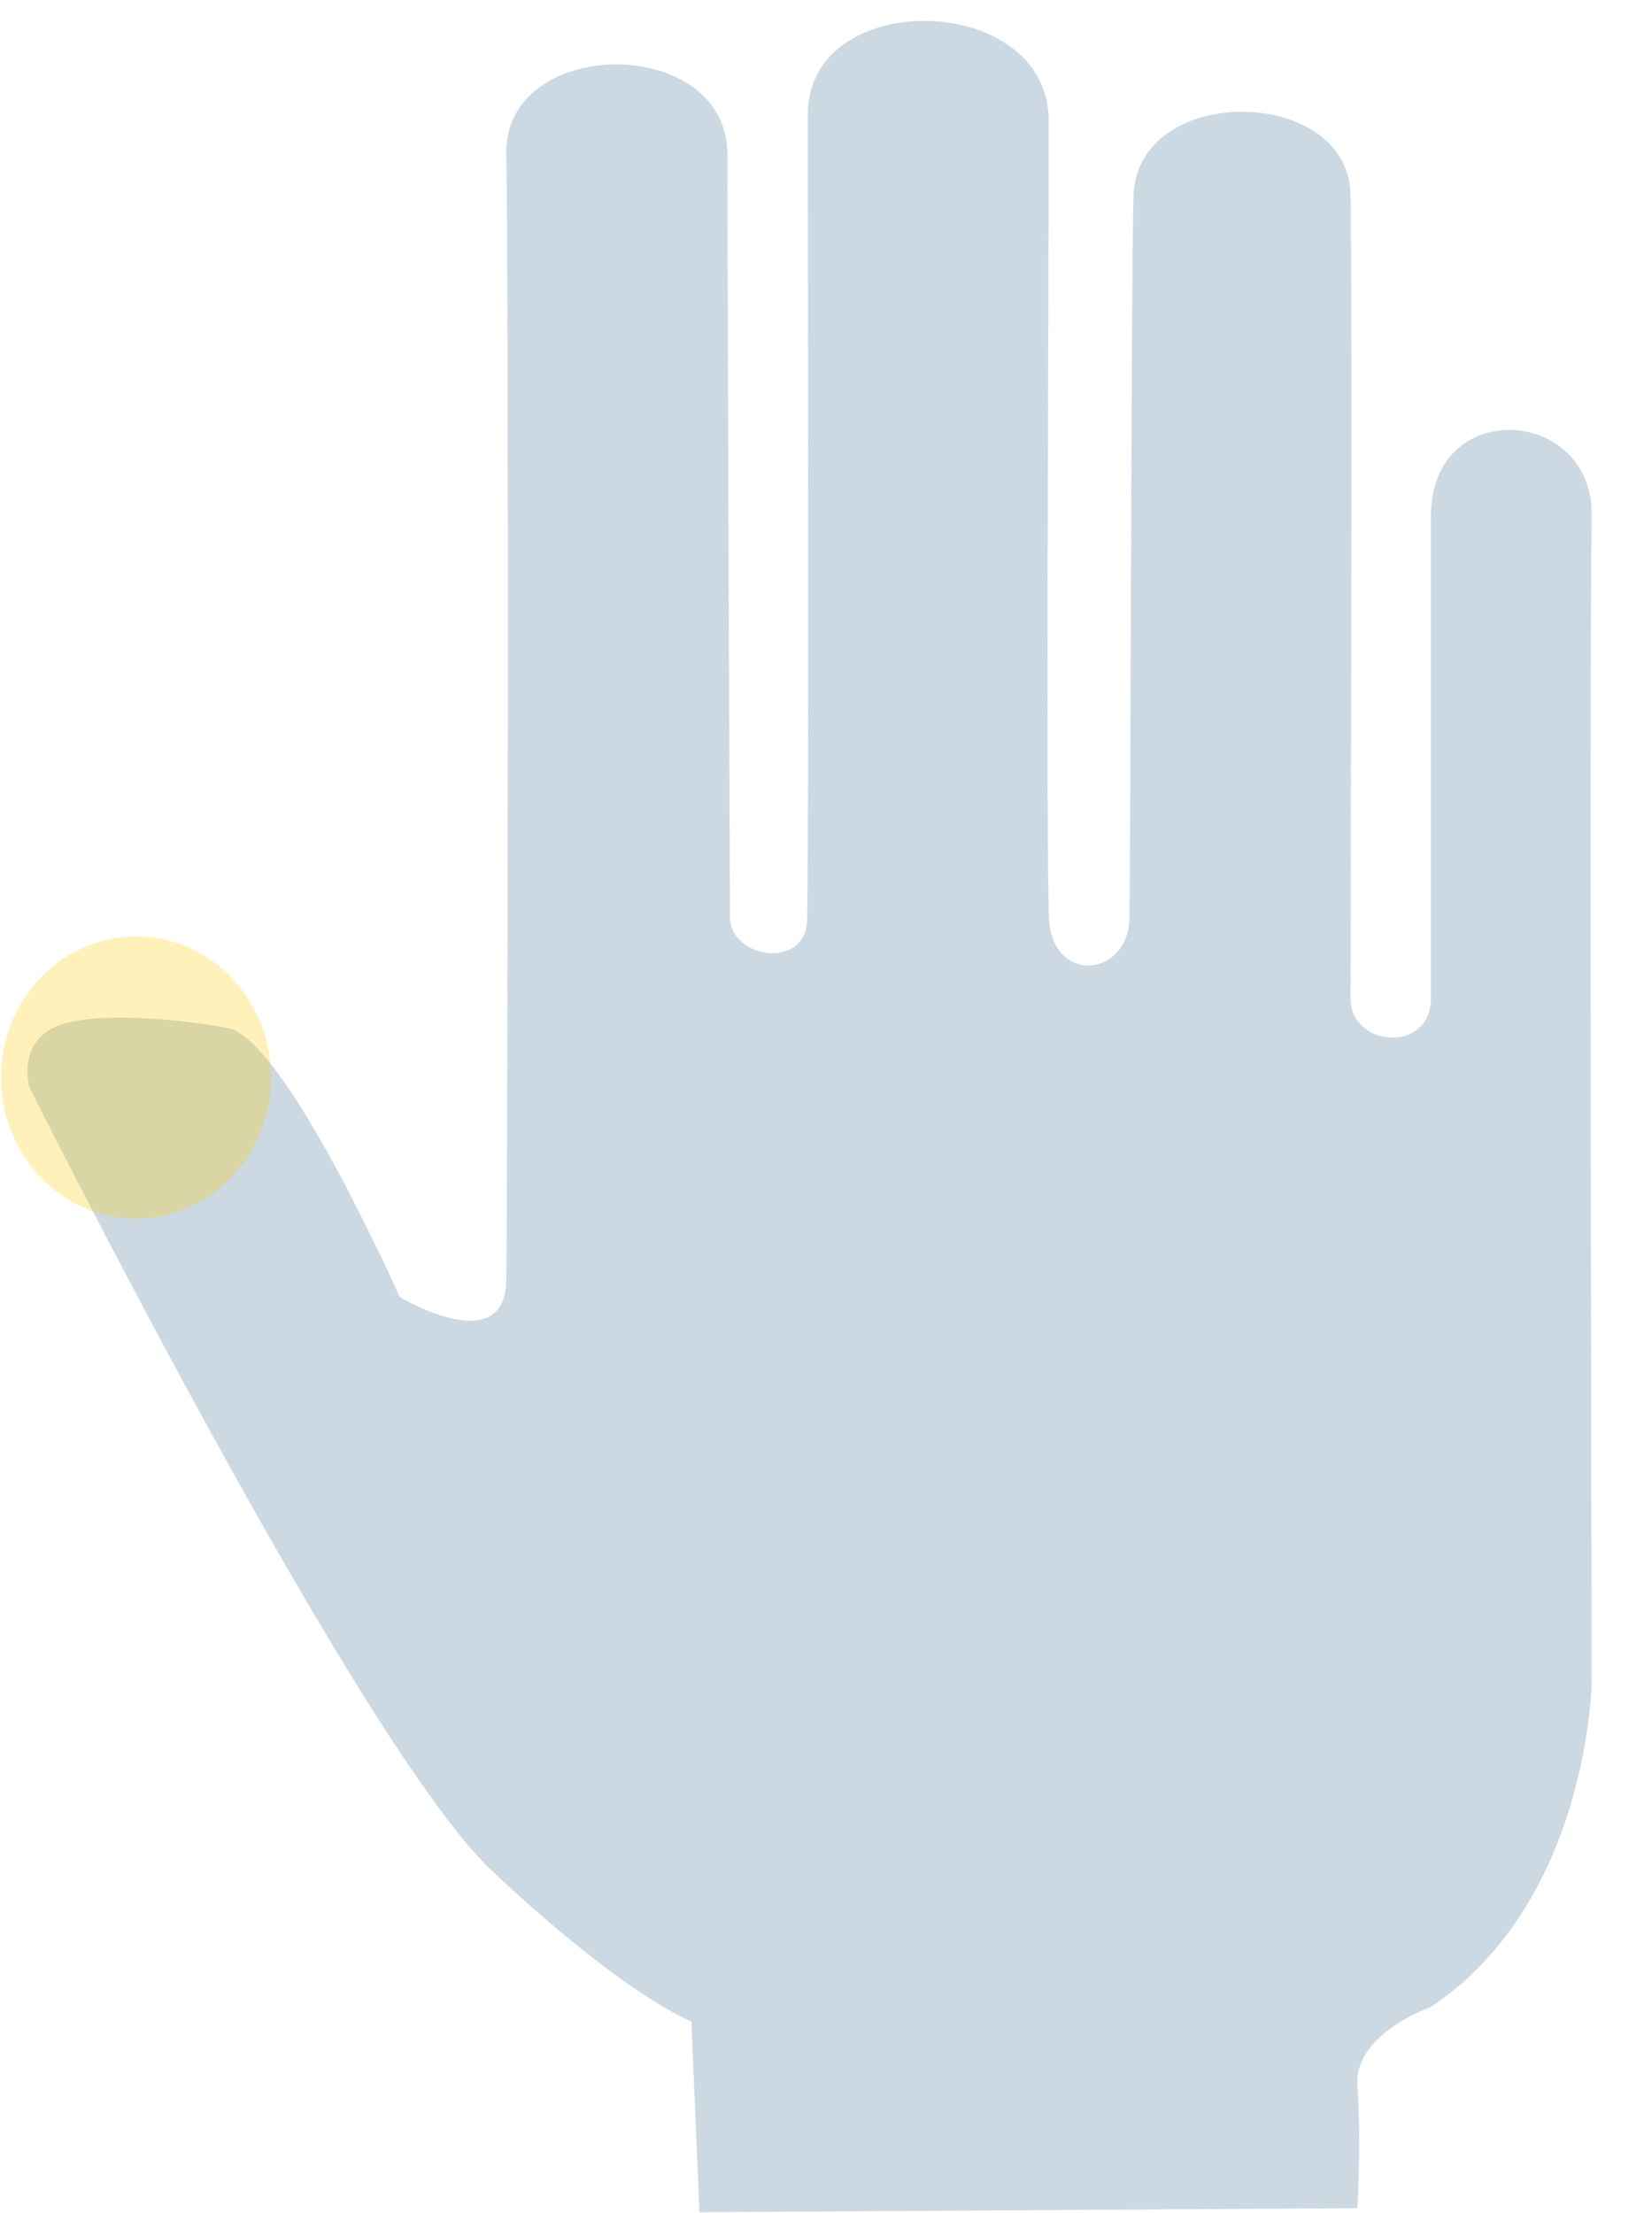 <?xml version="1.0" encoding="UTF-8" standalone="no"?>
<!-- Created with Inkscape (http://www.inkscape.org/) -->
<svg id="svg2" xmlns:rdf="http://www.w3.org/1999/02/22-rdf-syntax-ns#" xmlns="http://www.w3.org/2000/svg" height="275.21" width="205.47" version="1.1" xmlns:cc="http://creativecommons.org/ns#" xmlns:dc="http://purl.org/dc/elements/1.1/">
 <g id="layer1" transform="translate(-214.53 -523.15)">
  <path id="path3198" opacity=".99" d="m301.53 798.31-1.01-23.739s-8.081-3.03-24.749-18.688c-16.668-15.657-57.579-97.48-57.579-97.48s-1.786-6.145 4.278-7.928c4.597-1.352 13.938-0.686 20.39 0.536 7.14 1.352 21.383 33.457 21.383 33.457s13.133 7.864 13.257-2.105c0.188-15.032 0.323-124.87 0-140-0.317-14.873 27.5-15 27.5 0s0.319 94.827 0.319 94.827c0.042 5.257 9.344 6.556 9.596 0.505 0.221-5.288 0.085-84.422 0.085-100.33 0-15.91 29.967-15.33 29.967 0.832s-0.365 91.083 0.033 99.168c0.41 8.328 9.866 7.322 10 0 0.184-10.08 0.184-75.537 0.505-89.747 0.321-14.211 26.742-13.89 26.995-0.253 0.253 13.637 0 93.939 0 100 0 6.061 10 6.819 10 0v-60c0-15 20.253-13.637 20 0-0.309 16.672 0 145 0 145s-0.349 27.364-20.056 40.44c0 0-9.597 3.283-9.091 9.849 0.51 6.56 0 15.14 0 15.14z" stroke-width="0" fill="#ccd8e2"/>
  <g fill-rule="evenodd" fill="#fc0">   
   <path id="right-hand-1" opacity="0.274" d="m310.37 546.78c0 8.926-7.01 16.162-15.657 16.162-8.647 0-15.657-7.236-15.657-16.162 0-8.926 7.01-16.162 15.657-16.162 8.65 0 15.66 7.23 15.66 16.16z" transform="matrix(1.073 0 0 1.086 -84.777 63.37)"/>
  </g>
 </g>
</svg>
